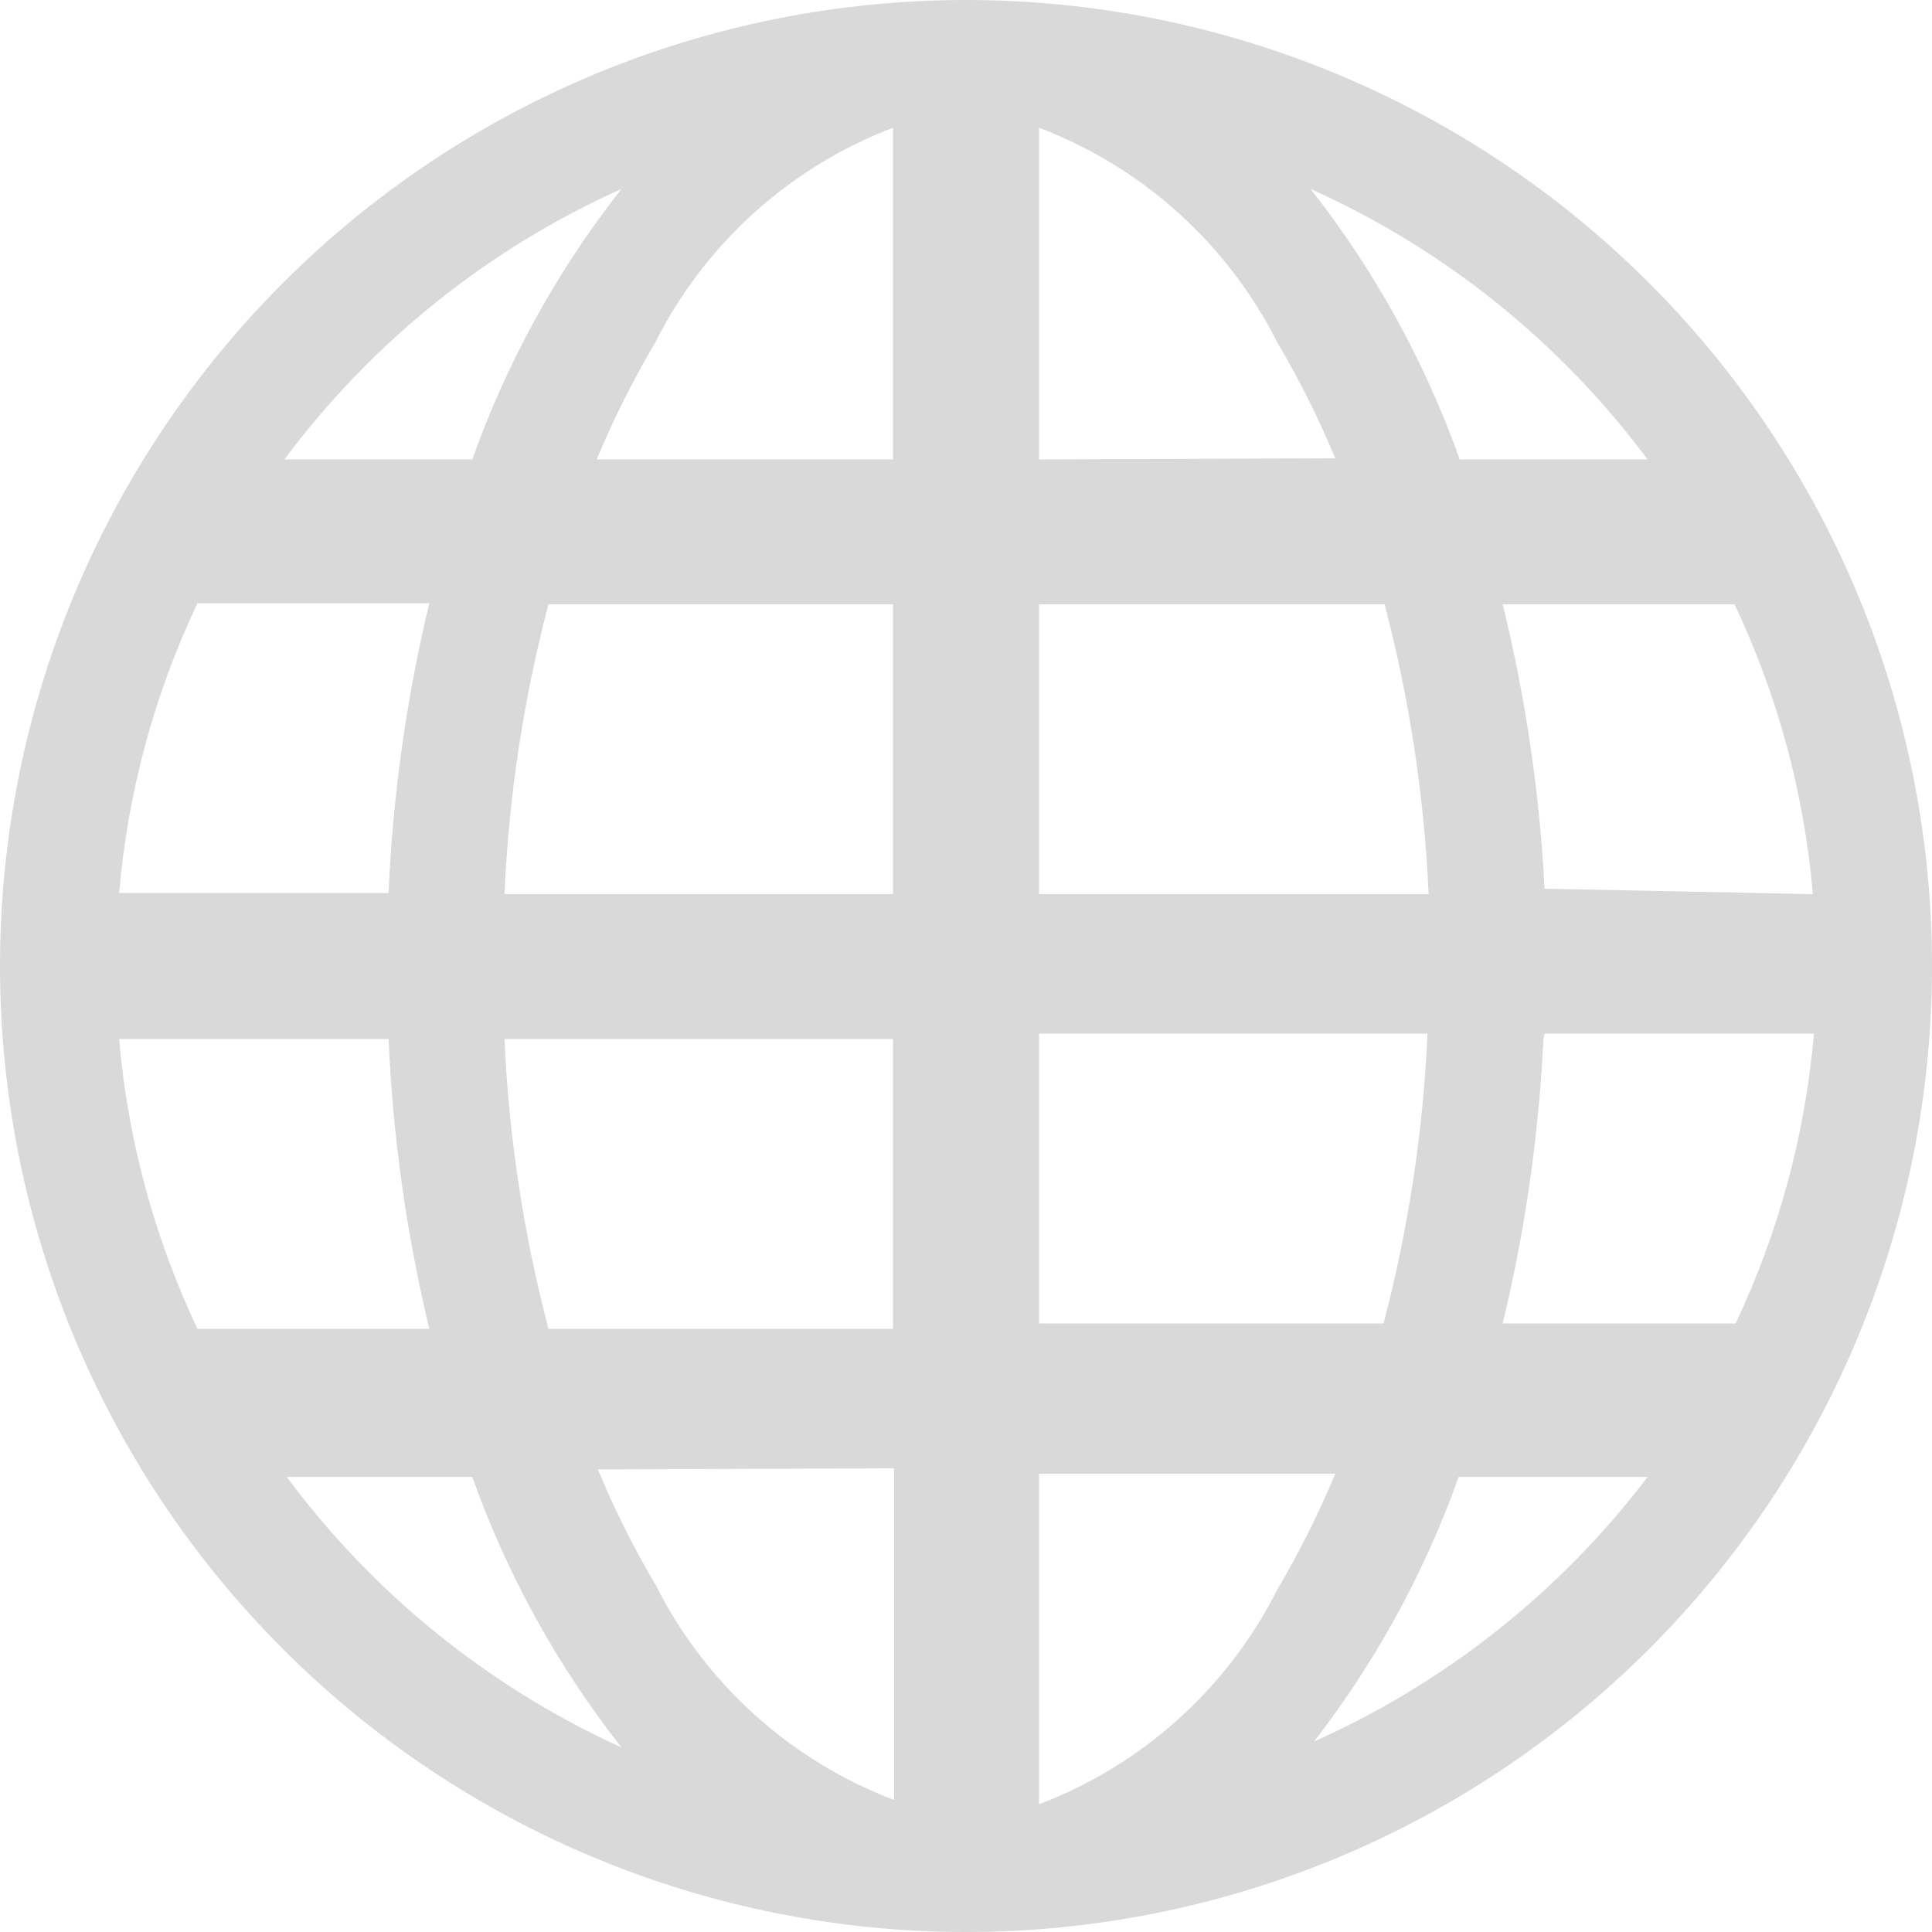 <svg width="24" height="24" viewBox="0 0 24 24" fill="none" xmlns="http://www.w3.org/2000/svg">
<path d="M12 0C8.817 0 5.765 1.264 3.515 3.515C1.264 5.765 0 8.817 0 12C0 15.183 1.264 18.235 3.515 20.485C5.765 22.736 8.817 24 12 24C15.183 24 18.235 22.736 20.485 20.485C22.736 18.235 24 15.183 24 12C24 8.817 22.736 5.765 20.485 3.515C18.235 1.264 15.183 0 12 0ZM1.48 12.907H4.827C4.88 14.12 5.049 15.325 5.333 16.507H2.453C1.916 15.374 1.587 14.155 1.48 12.907ZM12.907 5.707V1.587C14.192 2.075 15.247 3.026 15.867 4.253C16.14 4.716 16.381 5.197 16.587 5.693L12.907 5.707ZM17.2 7.507C17.509 8.684 17.693 9.891 17.747 11.107H12.907V7.507H17.2ZM11.093 1.587V5.707H7.413C7.619 5.21 7.86 4.729 8.133 4.267C8.75 3.034 9.806 2.078 11.093 1.587ZM11.093 7.507V11.107H6.267C6.32 9.891 6.504 8.684 6.813 7.507H11.093ZM4.827 11.093H1.48C1.587 9.845 1.916 8.625 2.453 7.493H5.333C5.049 8.674 4.879 9.88 4.827 11.093ZM6.267 12.907H11.093V16.507H6.813C6.504 15.329 6.321 14.123 6.267 12.907ZM11.107 18.24V22.36C9.822 21.872 8.766 20.921 8.147 19.693C7.873 19.231 7.632 18.75 7.427 18.253L11.107 18.24ZM12.907 22.36V18.307H16.587C16.381 18.803 16.14 19.284 15.867 19.747C15.247 20.974 14.192 21.925 12.907 22.413V22.36ZM12.907 16.44V12.84H17.733C17.679 14.056 17.496 15.263 17.187 16.44H12.907ZM19.187 12.84H22.533C22.427 14.088 22.097 15.308 21.56 16.44H18.667C18.947 15.28 19.116 14.097 19.173 12.907L19.187 12.84ZM19.187 11.04C19.126 9.848 18.951 8.665 18.667 7.507H21.547C22.084 8.64 22.413 9.859 22.52 11.107L19.187 11.04ZM20.52 5.707H18.133C17.701 4.494 17.076 3.359 16.28 2.347C17.939 3.091 19.38 4.248 20.467 5.707H20.52ZM7.72 2.347C6.924 3.359 6.298 4.494 5.867 5.707H3.533C4.62 4.248 6.061 3.091 7.72 2.347ZM3.52 18.347H5.867C6.298 19.56 6.924 20.694 7.72 21.707C6.056 20.951 4.615 19.78 3.533 18.307L3.52 18.347ZM16.267 21.707C17.062 20.694 17.688 19.56 18.12 18.347H20.467C19.374 19.786 17.933 20.924 16.28 21.653L16.267 21.707Z" fill="#D9D9D9"/>
</svg>
